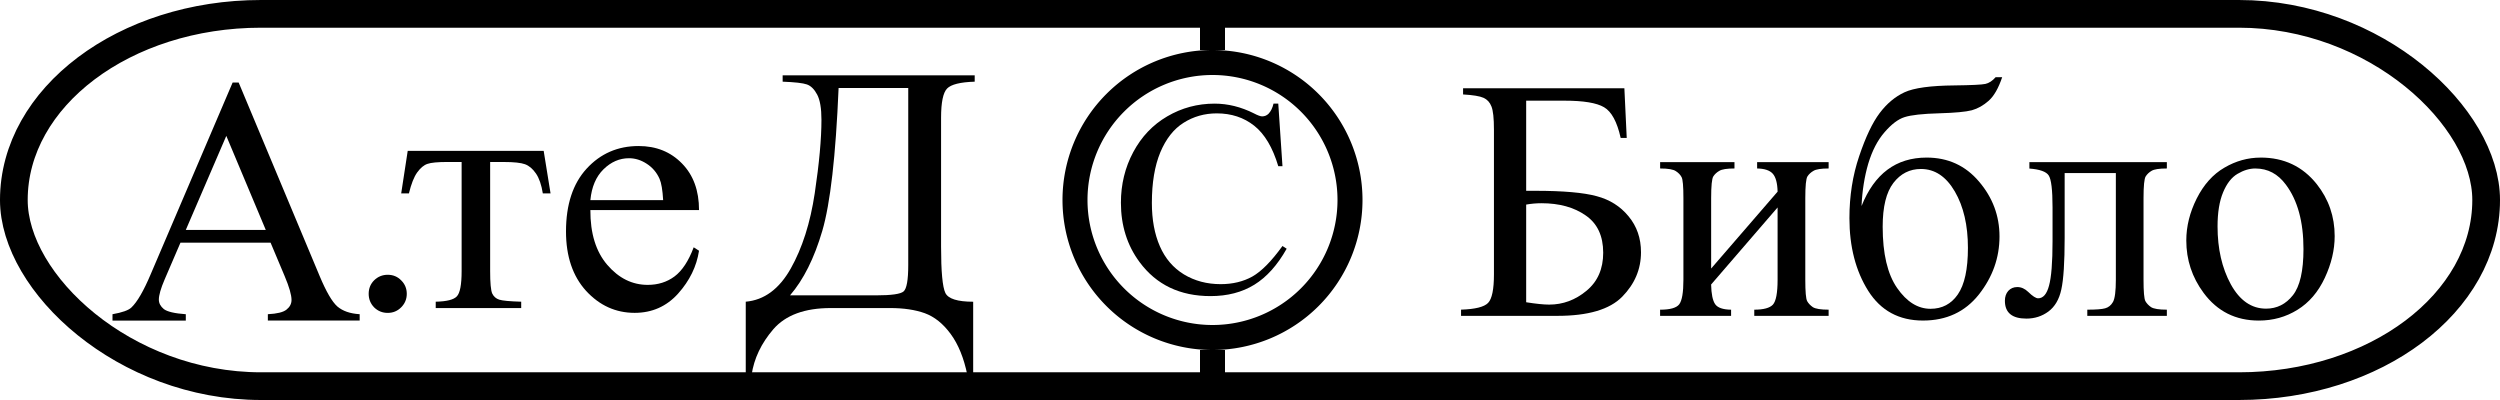 <?xml version="1.0" encoding="UTF-8" standalone="no"?>
<!-- авторский знак Библиотечный экземпляр -->
<svg width="100" height="16" version="1.1" xmlns="http://www.w3.org/2000/svg">
  <rect
     id="rect6"
     ry="7.942"
     rx="9.889"
     height="14.892"
     width="98.892"
     y="0.554"
     x="0.554"
     style="fill:none;stroke:#000000;stroke-width:1.108;stroke-opacity:1" />
  <path
     style="fill:none;stroke:#000000;stroke-width:1;stroke-opacity:1"
     d="m 54,8 a 5.5,5.5 0 0 1 -5.5,5.5 5.5,5.5 0 0 1 -5.5,-5.5 5.5,5.5 0 0 1 5.5,-5.5 5.5,5.5 0 0 1 5.5,5.5 z" />
  <path
     d="m 51.131,4.144 0.168,2.503 -0.168,0 Q 50.794,5.524 50.169,5.029 49.545,4.535 48.671,4.535 q -0.733,0 -1.325,0.375 -0.592,0.369 -0.934,1.184 -0.337,0.815 -0.337,2.025 0,0.999 0.32,1.732 0.32,0.733 0.961,1.124 0.646,0.391 1.472,0.391 0.717,0 1.265,-0.304 0.548,-0.309 1.206,-1.222 l 0.168,0.109 q -0.554,0.983 -1.292,1.439 -0.739,0.456 -1.754,0.456 -1.83,0 -2.835,-1.357 -0.749,-1.01 -0.749,-2.378 0,-1.102 0.494,-2.026 0.494,-0.923 1.358,-1.428 0.869,-0.51 1.895,-0.51 0.798,0 1.575,0.391 0.228,0.119 0.326,0.119 0.147,0 0.255,-0.103 0.141,-0.147 0.201,-0.407 l 0.19,0 z" />
  <path
     style="font-style:normal;font-variant:normal;font-weight:normal;font-stretch:normal;font-size:medium;line-height:100%;font-family:'Times New Roman';-inkscape-font-specification:'Times New Roman, Normal';text-align:start;letter-spacing:0px;word-spacing:0px;writing-mode:lr-tb;text-anchor:start;fill:#000000;fill-opacity:1;stroke:none;stroke-width:1px;stroke-linecap:butt;stroke-linejoin:miter;stroke-opacity:1"
     d="m 10.823,9.706 -3.604,0 -0.632,1.469 q -0.233,0.542 -0.233,0.81 0,0.213 0.199,0.378 0.206,0.158 0.879,0.206 l 0,0.254 -2.932,0 0,-0.254 q 0.584,-0.103 0.755,-0.268 0.35,-0.33 0.776,-1.339 L 9.306,3.3 l 0.24,0 3.241,7.744 q 0.391,0.934 0.707,1.215 0.323,0.275 0.893,0.309 l 0,0.254 -3.673,0 0,-0.254 q 0.556,-0.027 0.748,-0.185 0.199,-0.158 0.199,-0.385 0,-0.302 -0.275,-0.954 L 10.823,9.706 Z M 10.631,9.197 9.052,5.435 l -1.62,3.762 3.199,0 z" />
  <path
     style="font-style:normal;font-variant:normal;font-weight:normal;font-stretch:normal;font-size:medium;line-height:100%;font-family:'Times New Roman';-inkscape-font-specification:'Times New Roman, Normal';text-align:start;letter-spacing:0px;word-spacing:0px;writing-mode:lr-tb;text-anchor:start;fill:#000000;fill-opacity:1;stroke:none;stroke-width:1px;stroke-linecap:butt;stroke-linejoin:miter;stroke-opacity:1"
     d="m 15.509,10.991 q 0.323,0 0.542,0.227 0.22,0.22 0.22,0.536 0,0.316 -0.227,0.542 -0.22,0.22 -0.536,0.22 -0.316,0 -0.542,-0.22 Q 14.747,12.069 14.747,11.753 q 0,-0.323 0.22,-0.542 0.227,-0.22 0.542,-0.22 z" />
  <path
     d="m 16.31,6.034 5.437,0 0.275,1.703 -0.309,0 Q 21.631,7.221 21.438,6.94 21.246,6.659 20.999,6.569 20.752,6.48 20.155,6.48 l -0.549,0 0,4.367 q 0,0.7 0.082,0.892 0.089,0.185 0.281,0.247 0.192,0.062 0.879,0.082 l 0,0.254 -3.419,0 0,-0.254 q 0.659,-0.014 0.844,-0.213 0.192,-0.199 0.192,-1.009 l 0,-4.367 -0.563,0 q -0.59,0 -0.803,0.076 -0.213,0.069 -0.412,0.343 -0.192,0.268 -0.33,0.838 l -0.309,0 0.261,-1.703 z" />
  <path
     style="font-style:normal;font-variant:normal;font-weight:normal;font-stretch:normal;font-size:medium;line-height:100%;font-family:'Times New Roman';-inkscape-font-specification:'Times New Roman, Normal';text-align:start;letter-spacing:0px;word-spacing:0px;writing-mode:lr-tb;text-anchor:start;fill:#000000;fill-opacity:1;stroke:none;stroke-width:1px;stroke-linecap:butt;stroke-linejoin:miter;stroke-opacity:1"
     d="m 23.615,8.402 q -0.007,1.401 0.68,2.197 0.687,0.796 1.613,0.796 0.618,0 1.071,-0.336 0.46,-0.343 0.769,-1.167 l 0.213,0.137 q -0.144,0.941 -0.838,1.716 -0.693,0.769 -1.737,0.769 -1.133,0 -1.943,-0.879 -0.803,-0.886 -0.803,-2.375 0,-1.613 0.824,-2.513 0.831,-0.906 2.08,-0.906 1.057,0 1.737,0.7 0.68,0.694 0.68,1.861 l -4.346,0 z m 0,-0.398 2.911,0 Q 26.491,7.4 26.382,7.153 26.21,6.768 25.867,6.549 25.53,6.329 25.16,6.329 q -0.57,0 -1.023,0.446 -0.446,0.439 -0.522,1.229 z" />
  <path
     style="font-style:normal;font-variant:normal;font-weight:normal;font-stretch:normal;font-size:medium;line-height:100%;font-family:'Times New Roman';-inkscape-font-specification:'Times New Roman, Normal';text-align:start;letter-spacing:0px;word-spacing:0px;writing-mode:lr-tb;text-anchor:start;fill:#000000;fill-opacity:1;stroke:none;stroke-width:1px;stroke-linecap:butt;stroke-linejoin:miter;stroke-opacity:1"
     d="m 31.306,3.013 7.682,0 0,0.254 q -0.865,0.027 -1.105,0.275 -0.24,0.247 -0.24,1.167 l 0,5.156 q 0,1.497 0.172,1.854 0.172,0.35 1.112,0.35 l 0,2.932 -0.233,0 Q 38.487,13.984 38.027,13.359 37.574,12.741 36.991,12.528 q -0.577,-0.206 -1.387,-0.206 l -2.375,0 q -1.558,0 -2.293,0.844 Q 30.208,14.011 30.063,15 L 29.83,15 l 0,-2.932 q 1.105,-0.096 1.799,-1.325 0.693,-1.229 0.961,-3.014 0.268,-1.792 0.268,-2.938 0,-0.686 -0.172,-1.009 -0.172,-0.323 -0.412,-0.405 -0.233,-0.082 -0.968,-0.11 l 0,-0.254 z m 2.238,0.508 Q 33.373,7.592 32.892,9.233 32.411,10.874 31.601,11.814 l 3.446,0 q 0.92,0 1.098,-0.158 0.185,-0.165 0.185,-1.05 l 0,-7.085 -2.787,0 z" />
  <rect
     id="rect22"
     y="1"
     x="48"
     height="1"
     width="1"
     style="opacity:1;fill:#000000;fill-opacity:1;stroke:none;stroke-width:0.6;stroke-miterlimit:4;stroke-dasharray:none;stroke-opacity:1" />
  <rect
     id="rect24"
     y="14"
     x="48"
     height="1"
     width="1"
     style="opacity:1;fill:#000000;fill-opacity:1;stroke:none;stroke-width:0.6;stroke-miterlimit:4;stroke-dasharray:none;stroke-opacity:1" />
  <path
     style="font-style:normal;font-variant:normal;font-weight:normal;font-stretch:normal;font-size:13.75px;line-height:100%;font-family:'Times New Roman';-inkscape-font-specification:'Times New Roman, Normal';text-align:start;letter-spacing:0px;word-spacing:0px;writing-mode:lr-tb;text-anchor:start;fill:#000000;fill-opacity:1;stroke:none;stroke-width:1px;stroke-linecap:butt;stroke-linejoin:miter;stroke-opacity:1"
     d="m 64.975,3.53 0.094,1.987 -0.242,0 Q 64.612,4.551 64.162,4.289 63.719,4.027 62.578,4.027 l -1.531,0 0,3.605 0.363,0 q 1.672,0 2.457,0.215 0.786,0.208 1.276,0.806 0.497,0.598 0.497,1.437 0,1.014 -0.752,1.779 -0.752,0.765 -2.592,0.765 l -3.854,0 0,-0.248 q 0.846,-0.027 1.081,-0.269 0.235,-0.242 0.235,-1.141 l 0,-5.787 q 0,-0.692 -0.101,-0.933 Q 59.563,4.013 59.342,3.913 59.12,3.812 58.523,3.778 l 0,-0.248 6.452,0 z m -3.928,8.56 q 0.591,0.094 0.92,0.094 0.826,0 1.49,-0.551 0.671,-0.551 0.671,-1.524 0,-1.007 -0.698,-1.49 -0.698,-0.49 -1.772,-0.49 -0.302,0 -0.611,0.054 l 0,3.907 z" />
  <path
     style="font-style:normal;font-variant:normal;font-weight:normal;font-stretch:normal;font-size:13.75px;line-height:100%;font-family:'Times New Roman';-inkscape-font-specification:'Times New Roman, Normal';text-align:start;letter-spacing:0px;word-spacing:0px;writing-mode:lr-tb;text-anchor:start;fill:#000000;fill-opacity:1;stroke:none;stroke-width:1px;stroke-linecap:butt;stroke-linejoin:miter;stroke-opacity:1"
     d="M 68.446,10.741 71.104,7.666 Q 71.091,7.149 70.91,6.947 70.728,6.746 70.285,6.739 l 0,-0.255 2.86,0 0,0.255 q -0.45,0 -0.604,0.094 -0.154,0.087 -0.242,0.222 -0.087,0.134 -0.087,0.873 l 0,3.263 q 0,0.712 0.074,0.853 0.074,0.134 0.228,0.242 0.161,0.101 0.631,0.101 l 0,0.248 -2.974,0 0,-0.248 q 0.557,0 0.745,-0.201 0.188,-0.208 0.188,-0.994 l 0,-2.894 -2.659,3.082 q 0.013,0.571 0.161,0.786 0.148,0.215 0.638,0.222 l 0,0.248 -2.84,0 0,-0.248 q 0.598,0 0.765,-0.215 0.168,-0.222 0.168,-0.98 l 0,-3.263 q 0,-0.718 -0.074,-0.846 Q 67.19,6.947 67.036,6.847 66.881,6.739 66.405,6.739 l 0,-0.255 2.974,0 0,0.255 q -0.45,0 -0.604,0.094 -0.154,0.087 -0.242,0.222 -0.087,0.134 -0.087,0.873 l 0,2.813 z" />
  <path
     style="font-style:normal;font-variant:normal;font-weight:normal;font-stretch:normal;font-size:13.75px;line-height:100%;font-family:'Times New Roman';-inkscape-font-specification:'Times New Roman, Normal';text-align:start;letter-spacing:0px;word-spacing:0px;writing-mode:lr-tb;text-anchor:start;fill:#000000;fill-opacity:1;stroke:none;stroke-width:1px;stroke-linecap:butt;stroke-linejoin:miter;stroke-opacity:1"
     d="m 74.461,8.243 q 0.772,-1.94 2.605,-1.94 1.282,0 2.095,0.96 0.819,0.96 0.819,2.195 0,1.276 -0.826,2.323 -0.826,1.041 -2.236,1.041 -1.437,0 -2.189,-1.188 -0.752,-1.195 -0.752,-2.907 0,-1.329 0.389,-2.477 0.389,-1.155 0.819,-1.725 0.43,-0.571 0.994,-0.833 0.564,-0.262 1.994,-0.275 1.027,-0.013 1.242,-0.06 0.215,-0.047 0.41,-0.269 l 0.262,0 q -0.222,0.658 -0.537,0.94 -0.316,0.282 -0.678,0.383 -0.363,0.094 -1.296,0.121 -1.007,0.027 -1.396,0.154 -0.383,0.121 -0.799,0.604 -0.416,0.477 -0.651,1.255 -0.228,0.779 -0.269,1.699 z m 2.377,-1.484 q -0.671,0 -1.101,0.557 -0.43,0.557 -0.43,1.752 0,1.618 0.577,2.451 0.577,0.833 1.336,0.833 0.698,0 1.094,-0.577 0.403,-0.584 0.403,-1.86 0,-1.356 -0.524,-2.256 -0.524,-0.9 -1.356,-0.9 z" />
  <path
     style="font-style:normal;font-variant:normal;font-weight:normal;font-stretch:normal;font-size:13.75px;line-height:100%;font-family:'Times New Roman';-inkscape-font-specification:'Times New Roman, Normal';text-align:start;letter-spacing:0px;word-spacing:0px;writing-mode:lr-tb;text-anchor:start;fill:#000000;fill-opacity:1;stroke:none;stroke-width:1px;stroke-linecap:butt;stroke-linejoin:miter;stroke-opacity:1"
     d="m 81.175,6.484 5.499,0 0,0.255 q -0.457,0 -0.611,0.094 -0.148,0.087 -0.235,0.222 -0.087,0.134 -0.087,0.873 l 0,3.263 q 0,0.712 0.074,0.853 0.074,0.134 0.228,0.242 0.161,0.101 0.631,0.101 l 0,0.248 -3.182,0 0,-0.248 q 0.517,0 0.712,-0.054 0.201,-0.054 0.316,-0.255 0.114,-0.208 0.114,-0.886 l 0,-4.27 -2.048,0 0,2.592 q 0,1.47 -0.134,2.068 -0.128,0.591 -0.517,0.88 -0.383,0.282 -0.88,0.282 -0.859,0 -0.859,-0.712 0,-0.242 0.134,-0.396 0.141,-0.154 0.363,-0.154 0.235,0 0.436,0.195 0.262,0.255 0.396,0.255 0.302,0 0.436,-0.504 0.141,-0.51 0.141,-1.779 l 0,-1.356 q 0,-1.047 -0.154,-1.276 -0.148,-0.228 -0.772,-0.275 l 0,-0.255 z" />
  <path
     style="font-style:normal;font-variant:normal;font-weight:normal;font-stretch:normal;font-size:13.75px;line-height:100%;font-family:'Times New Roman';-inkscape-font-specification:'Times New Roman, Normal';text-align:start;letter-spacing:0px;word-spacing:0px;writing-mode:lr-tb;text-anchor:start;fill:#000000;fill-opacity:1;stroke:none;stroke-width:1px;stroke-linecap:butt;stroke-linejoin:miter;stroke-opacity:1"
     d="m 90.427,6.303 q 1.396,0 2.242,1.061 0.718,0.906 0.718,2.081 0,0.826 -0.396,1.672 -0.396,0.846 -1.094,1.276 -0.692,0.43 -1.544,0.43 -1.39,0 -2.209,-1.108 -0.692,-0.933 -0.692,-2.095 0,-0.846 0.416,-1.678 0.423,-0.839 1.108,-1.235 0.685,-0.403 1.45,-0.403 z m -0.208,0.436 q -0.356,0 -0.718,0.215 -0.356,0.208 -0.577,0.739 -0.222,0.53 -0.222,1.363 0,1.343 0.53,2.316 0.537,0.974 1.41,0.974 0.651,0 1.074,-0.537 0.423,-0.537 0.423,-1.846 0,-1.638 -0.705,-2.578 -0.477,-0.645 -1.215,-0.645 z" />
</svg>
